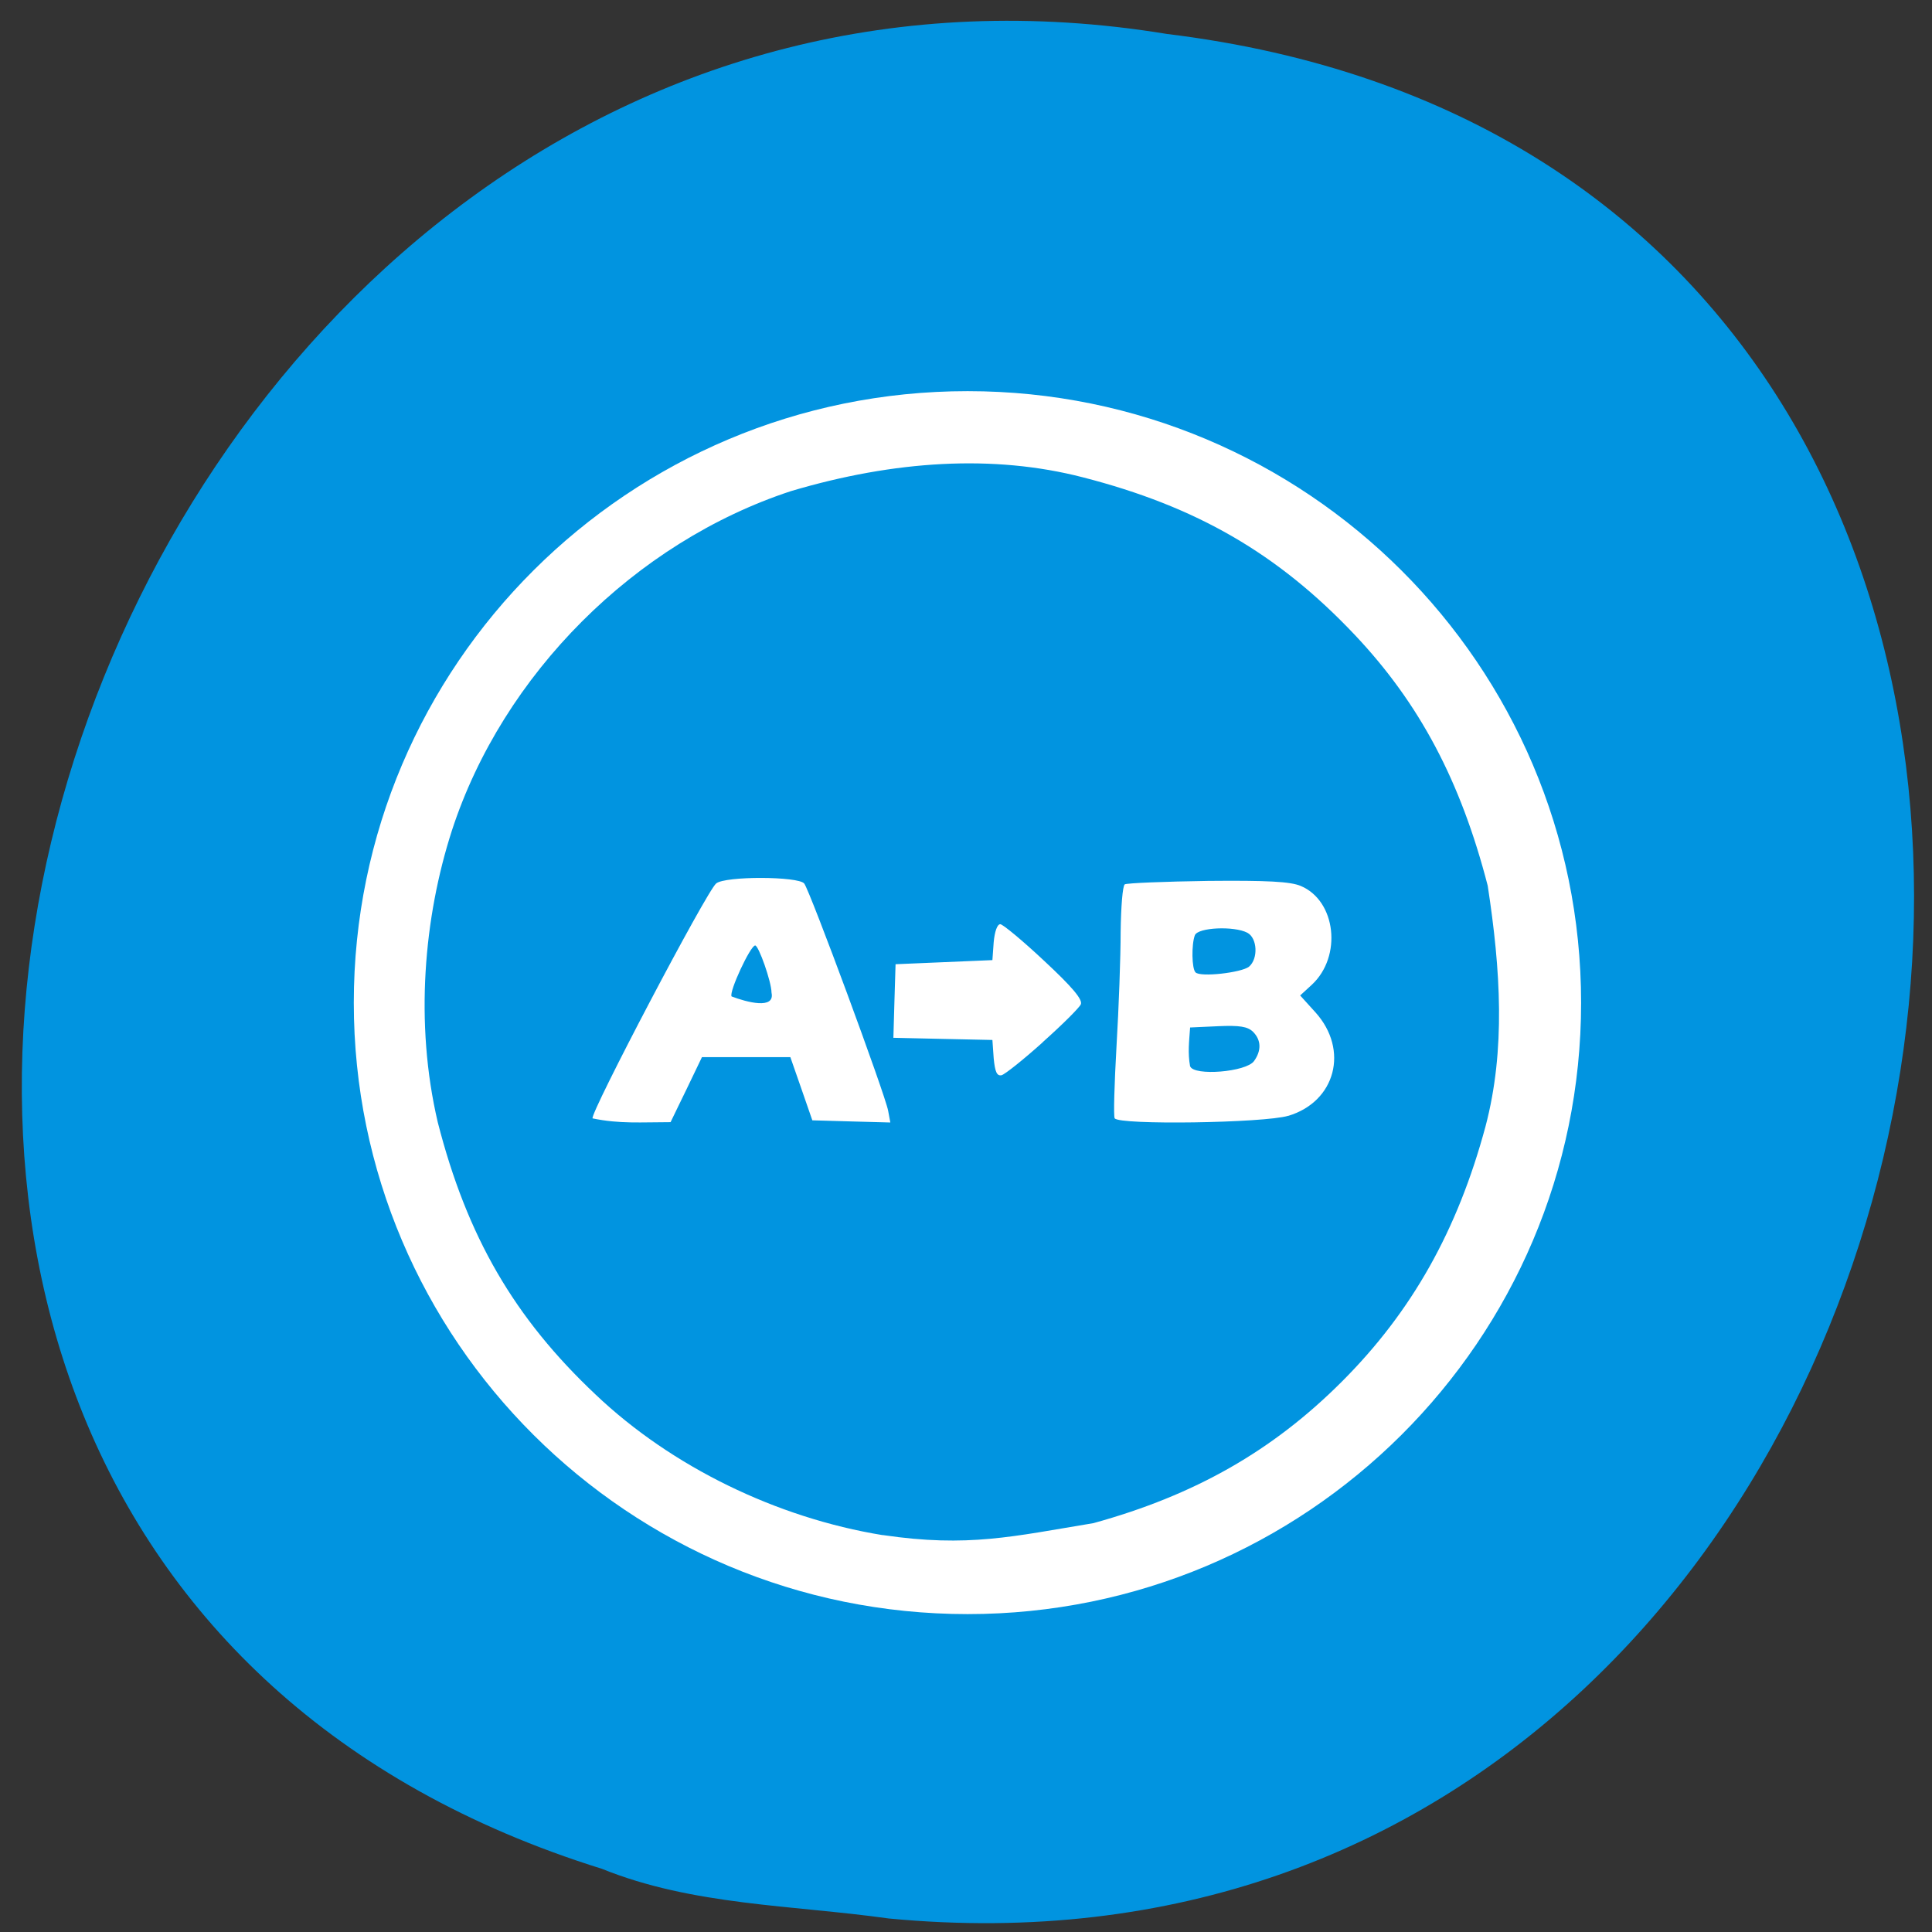 <svg xmlns="http://www.w3.org/2000/svg" viewBox="0 0 24 24"><rect x="0" y="0" width="24" height="24" fill="#333333" stroke="none"/><path d="m 11.04 23.832 c 14.258 1.363 18.1 -21.625 3.457 -23.41 c -13.461 -2.211 -20.395 18.625 -7.02 22.793 c 1.129 0.457 2.367 0.449 3.562 0.617" fill="#0194e0"/><path d="m 19.641 12.457 c 0 -4.195 -3.414 -7.598 -7.621 -7.598 c -4.211 0 -7.625 3.402 -7.625 7.598 c 0 4.191 3.414 7.594 7.625 7.594 c 4.207 0 7.621 -3.402 7.621 -7.594" fill="#fff"/><path d="m 10.965 19.07 c -1.32 -0.215 -2.625 -0.852 -3.566 -1.746 c -1.012 -0.953 -1.598 -1.965 -1.961 -3.383 c -0.289 -1.234 -0.172 -2.547 0.176 -3.625 c 0.633 -1.941 2.273 -3.578 4.211 -4.215 c 1.289 -0.383 2.52 -0.457 3.625 -0.172 c 1.414 0.363 2.426 0.949 3.379 1.957 c 0.805 0.852 1.316 1.816 1.652 3.117 c 0.16 1.043 0.223 2.039 -0.027 2.988 c -0.348 1.293 -0.914 2.301 -1.785 3.172 c -0.859 0.859 -1.824 1.41 -3.086 1.758 c -0.996 0.164 -1.555 0.305 -2.617 0.148 m -2.441 -5.531 l 0.195 -0.406 c 0.363 0 0.73 0 1.098 0 c 0.09 0.262 0.184 0.523 0.273 0.785 c 0.32 0.008 0.645 0.02 0.969 0.027 l -0.027 -0.145 c -0.035 -0.199 -0.973 -2.738 -1.043 -2.824 c -0.074 -0.09 -0.984 -0.094 -1.094 0 c -0.117 0.094 -1.57 2.859 -1.535 2.918 c 0.336 0.07 0.605 0.047 0.969 0.047 c 0.066 -0.133 0.129 -0.27 0.195 -0.402 m 0.563 -1.16 c -0.035 -0.055 0.234 -0.633 0.293 -0.633 c 0.043 0 0.203 0.453 0.203 0.586 c 0.047 0.215 -0.313 0.117 -0.496 0.047 m 6.914 1.484 c 0.59 -0.176 0.758 -0.82 0.34 -1.285 l -0.191 -0.211 l 0.145 -0.133 c 0.379 -0.352 0.301 -1.043 -0.137 -1.227 c -0.129 -0.055 -0.418 -0.07 -1.152 -0.063 c -0.543 0.008 -1.01 0.027 -1.035 0.043 c -0.027 0.02 -0.047 0.285 -0.051 0.59 c 0 0.309 -0.023 0.945 -0.051 1.414 c -0.027 0.473 -0.039 0.879 -0.023 0.902 c 0.055 0.086 1.852 0.059 2.156 -0.031 m -1.219 -0.613 c -0.031 -0.172 -0.012 -0.309 0 -0.484 l 0.348 -0.016 c 0.266 -0.012 0.367 0.004 0.434 0.07 c 0.102 0.102 0.105 0.234 0.012 0.363 c -0.098 0.137 -0.746 0.188 -0.793 0.066 m 0.066 -1.168 c -0.047 -0.047 -0.051 -0.348 -0.008 -0.461 c 0.039 -0.098 0.488 -0.117 0.652 -0.031 c 0.125 0.066 0.137 0.324 0.02 0.422 c -0.094 0.074 -0.605 0.133 -0.664 0.07 m -1.898 0.867 c 0.242 -0.215 0.453 -0.426 0.473 -0.469 c 0.027 -0.059 -0.109 -0.219 -0.453 -0.539 c -0.266 -0.25 -0.516 -0.457 -0.547 -0.457 c -0.039 0 -0.07 0.094 -0.082 0.223 l -0.016 0.223 c -0.398 0.016 -0.801 0.035 -1.203 0.051 c -0.008 0.305 -0.02 0.609 -0.027 0.914 c 0.41 0.008 0.82 0.02 1.23 0.027 l 0.016 0.227 c 0.016 0.168 0.039 0.223 0.098 0.211 c 0.043 -0.012 0.273 -0.195 0.512 -0.41" fill="#0194e0"/></svg>